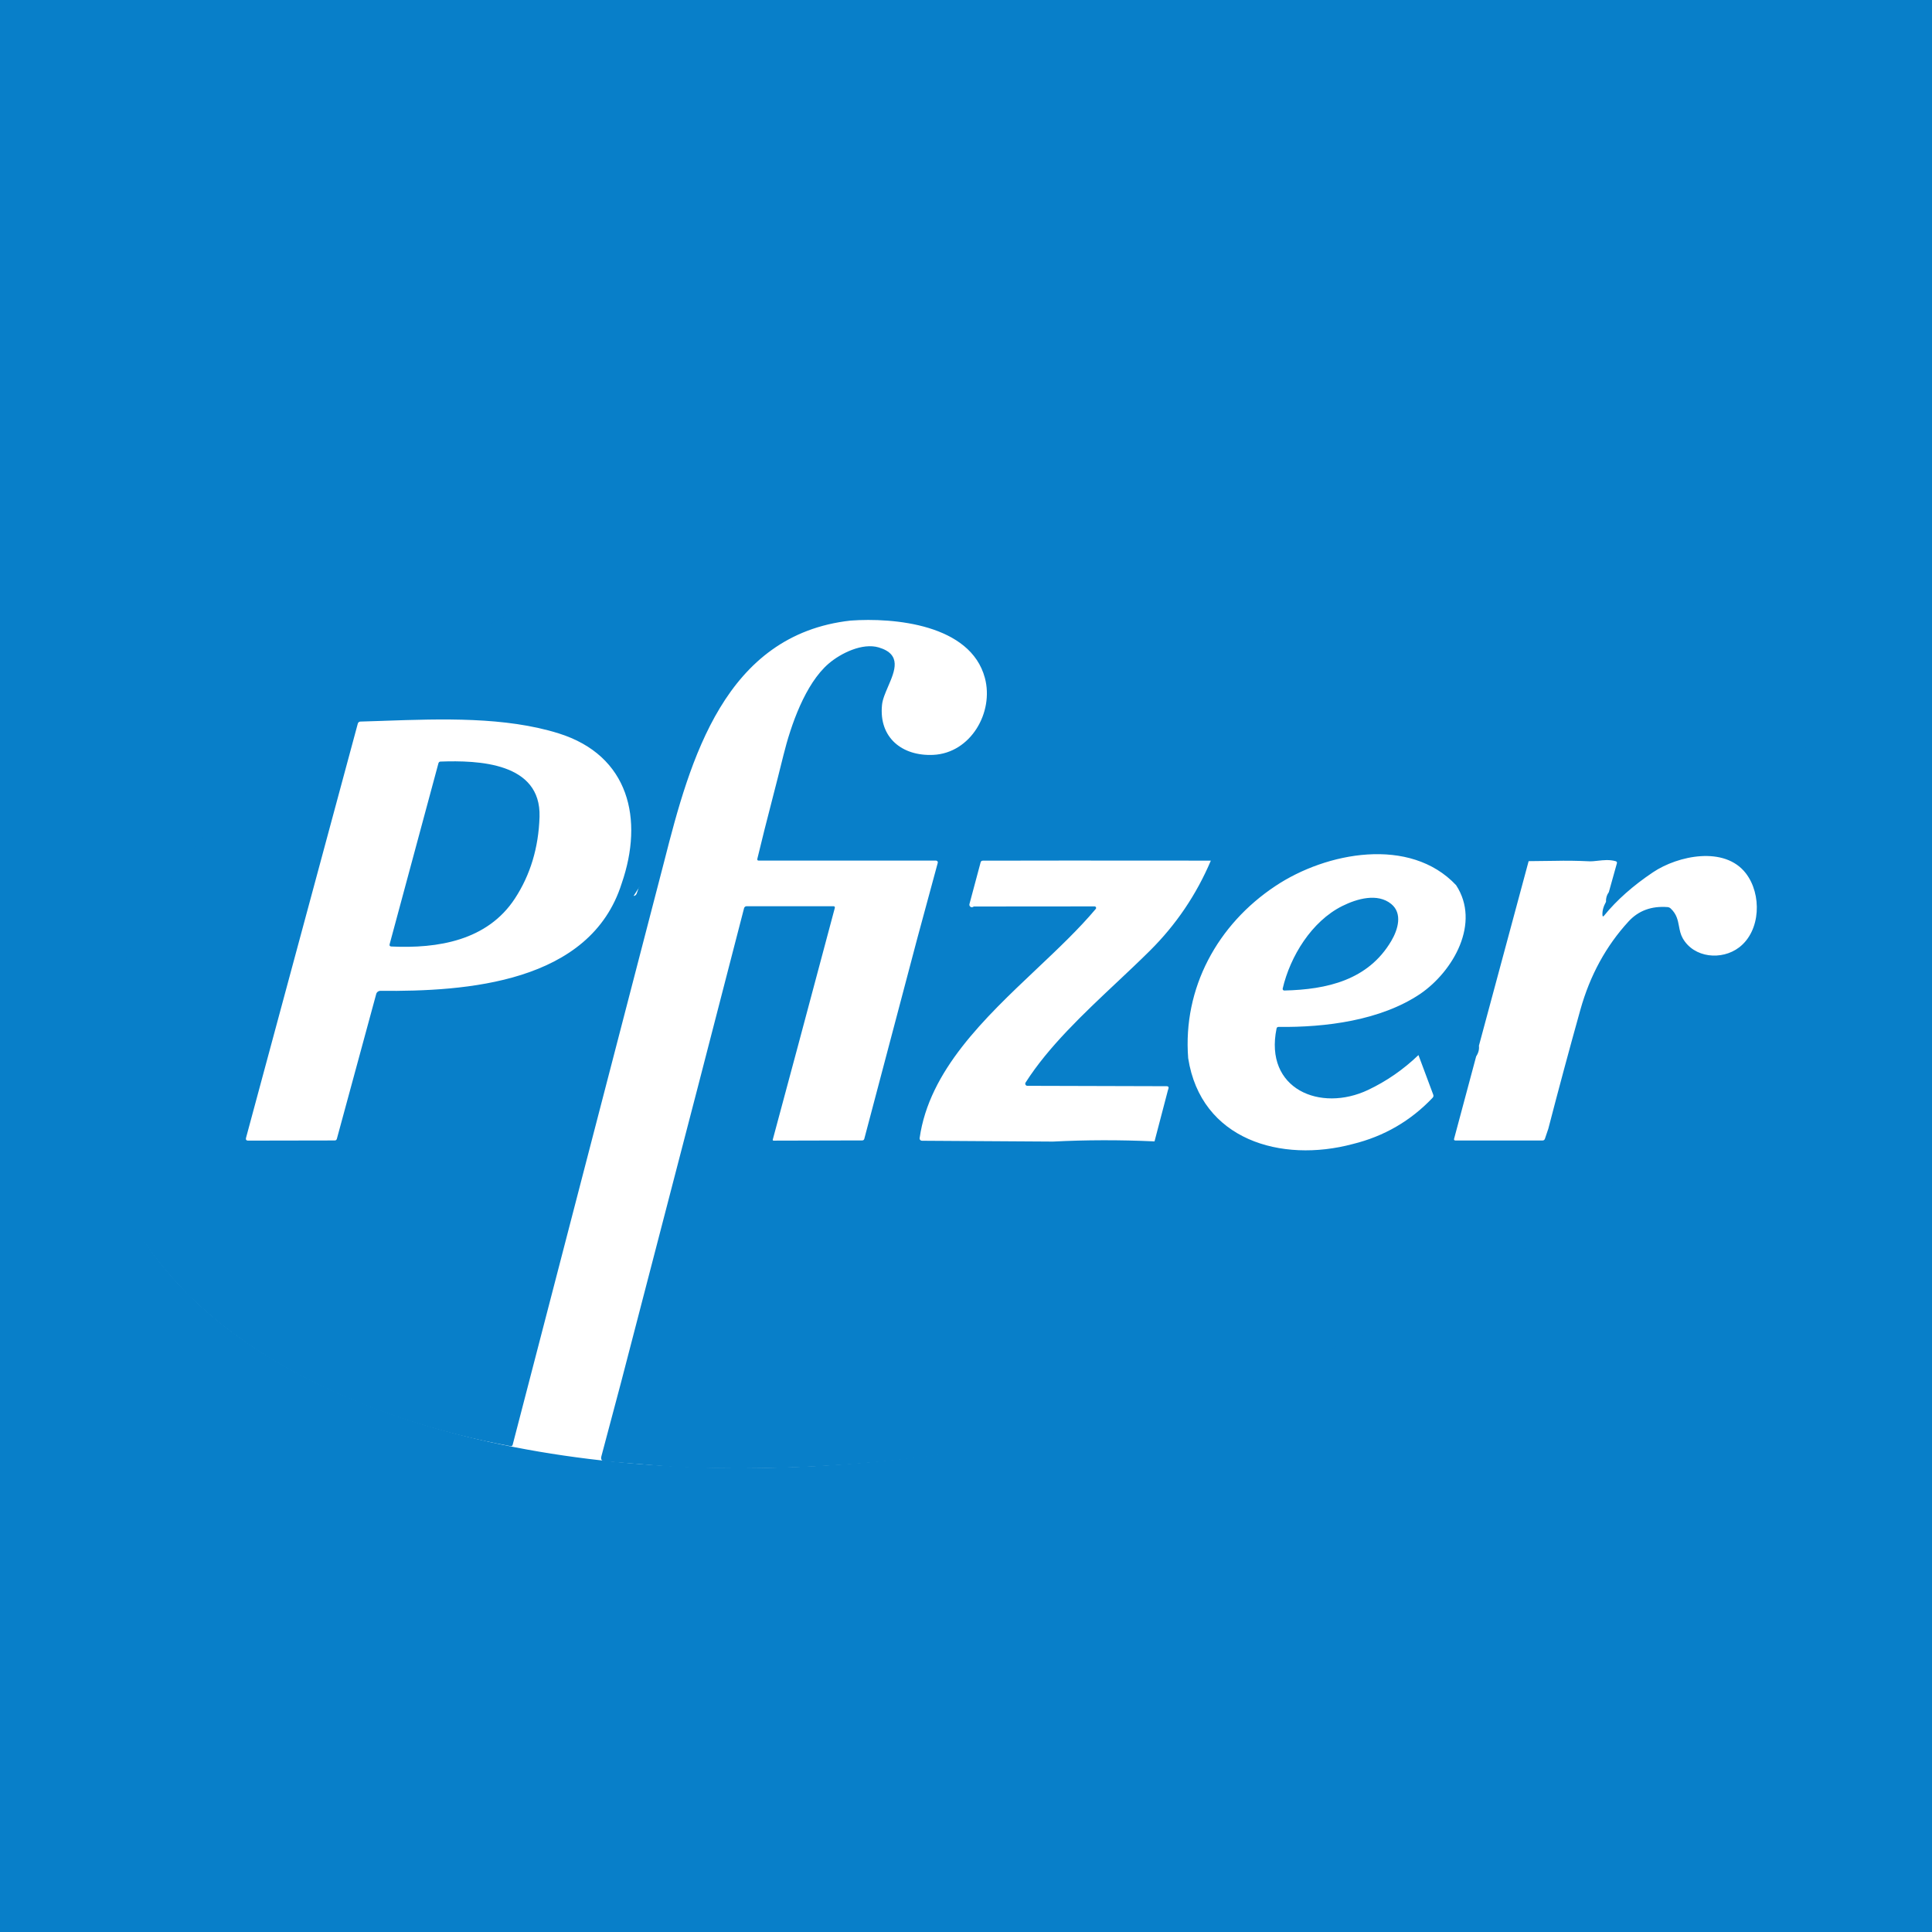 <svg width="100" height="100" viewBox="0 0 100 100" fill="none" xmlns="http://www.w3.org/2000/svg">
<rect width="100" height="100" fill="#087FC9"/>
<ellipse cx="48.625" cy="50.623" rx="44.067" ry="24.317" transform="rotate(-11.303 48.625 50.623)" fill="white"/>
<path fill-rule="evenodd" clip-rule="evenodd" d="M66.432 24.275C64.245 24.068 62.049 23.978 59.845 24.005C54.994 24.036 50.199 24.523 45.459 25.467C37.429 26.958 29.867 29.683 22.773 33.642C15.167 37.889 6.961 44.793 5.221 53.793C4.661 57.068 5.166 60.162 6.734 63.076C10.531 69.95 19.049 73.491 26.425 74.852C26.456 74.858 26.482 74.854 26.5 74.84C26.517 74.828 26.529 74.808 26.536 74.781L34.38 44.582C35.723 39.305 37.505 32.848 44.029 32.121C46.258 31.96 50.234 32.312 50.977 35.088C51.455 36.87 50.244 38.981 48.305 39.072C46.703 39.147 45.482 38.187 45.653 36.485C45.681 36.197 45.824 35.867 45.969 35.531C46.32 34.717 46.686 33.869 45.484 33.511C44.641 33.261 43.522 33.807 42.89 34.349C41.676 35.393 40.933 37.544 40.553 39.081C40.361 39.864 40.16 40.645 39.959 41.425L39.957 41.433L39.955 41.44L39.954 41.445C39.696 42.444 39.439 43.444 39.2 44.45C39.191 44.49 39.198 44.518 39.221 44.532C39.234 44.54 39.252 44.544 39.275 44.544H48.447C48.462 44.544 48.476 44.547 48.489 44.554C48.502 44.56 48.513 44.57 48.522 44.581C48.526 44.586 48.529 44.591 48.531 44.596C48.533 44.599 48.535 44.603 48.536 44.607C48.537 44.61 48.538 44.613 48.539 44.616L48.54 44.62C48.542 44.634 48.542 44.648 48.538 44.662L47.475 48.584L44.735 58.949C44.729 58.971 44.716 58.992 44.697 59.006C44.679 59.02 44.657 59.028 44.634 59.028L40.037 59.039C40.034 59.039 40.031 59.039 40.028 59.038L40.023 59.036L40.019 59.035C40.016 59.033 40.014 59.032 40.011 59.03C40.009 59.028 40.007 59.025 40.005 59.023C40.003 59.02 40.001 59.018 40 59.015C39.998 59.012 39.998 59.009 39.997 59.005C39.997 59.005 39.996 59.004 39.996 59.003C39.996 59.002 39.996 59.001 39.996 59C39.996 58.995 39.996 58.991 39.998 58.987L41.302 54.136L43.208 47.002C43.225 46.938 43.2 46.906 43.133 46.906H38.642C38.613 46.906 38.584 46.915 38.561 46.934C38.547 46.944 38.537 46.956 38.528 46.97C38.525 46.975 38.523 46.98 38.521 46.985C38.518 46.991 38.515 46.998 38.513 47.006L36.121 56.258L32.149 71.538L31.127 75.38C31.084 75.539 31.145 75.625 31.31 75.638L34.965 75.933C42.804 76.255 50.526 75.421 58.132 73.431C62.924 72.222 67.54 70.561 71.98 68.448C76.834 66.203 81.266 63.335 85.276 59.844C90.946 54.908 96.173 47.276 93.666 39.368C92.589 35.969 90.114 33.024 87.193 30.997C85.259 29.616 83.17 28.477 80.926 27.578C77.802 26.316 74.507 25.413 71.039 24.867L66.432 24.275ZM71.98 68.448C71.979 68.43 71.977 68.414 71.976 68.399L71.978 68.417L71.98 68.448ZM29.733 62.209L29.728 62.206L29.727 62.209L29.733 62.209ZM59.758 59.078C57.954 58.996 56.203 59 54.504 59.088L47.718 59.045C47.701 59.045 47.684 59.041 47.669 59.034C47.654 59.027 47.64 59.016 47.629 59.003C47.617 58.99 47.609 58.975 47.604 58.959C47.601 58.949 47.6 58.939 47.599 58.929C47.599 58.922 47.599 58.915 47.6 58.908C48.095 55.411 50.953 52.709 53.643 50.166C54.756 49.114 55.84 48.089 56.716 47.046C56.726 47.034 56.732 47.02 56.734 47.005C56.736 46.99 56.733 46.974 56.727 46.961C56.721 46.947 56.71 46.935 56.697 46.927C56.685 46.919 56.67 46.915 56.655 46.915L50.405 46.92C50.337 46.965 50.281 46.971 50.234 46.938C50.182 46.901 50.164 46.851 50.18 46.789L50.756 44.638C50.772 44.578 50.81 44.548 50.872 44.548L55.265 44.542L62.673 44.546C61.924 46.31 60.872 47.865 59.518 49.209C58.975 49.748 58.399 50.29 57.816 50.839L57.815 50.839L57.815 50.839L57.815 50.839C56.075 52.476 54.268 54.175 53.083 56.035C53.076 56.046 53.071 56.058 53.069 56.071C53.067 56.077 53.067 56.083 53.066 56.089C53.066 56.108 53.07 56.128 53.08 56.145C53.085 56.154 53.091 56.163 53.099 56.17C53.105 56.176 53.111 56.181 53.119 56.186L53.125 56.189C53.127 56.191 53.13 56.192 53.133 56.193C53.136 56.195 53.141 56.196 53.145 56.197C53.154 56.2 53.164 56.202 53.174 56.202L60.383 56.222C60.418 56.222 60.444 56.228 60.461 56.242C60.487 56.262 60.492 56.298 60.477 56.349L60.446 56.451L59.758 59.078ZM74.149 56.823C73.013 58.02 71.636 58.817 70.018 59.215C66.321 60.204 62.159 59.008 61.5 54.77C61.218 51.142 63.017 47.849 66.014 45.861C68.65 44.101 72.983 43.28 75.367 45.816C76.649 47.774 75.227 50.263 73.519 51.438C71.461 52.826 68.599 53.181 66.176 53.153C66.146 53.153 66.123 53.161 66.106 53.176C66.09 53.19 66.079 53.21 66.074 53.237C65.427 56.374 68.34 57.584 70.81 56.416C71.768 55.962 72.638 55.36 73.419 54.61L74.184 56.66C74.207 56.72 74.195 56.775 74.149 56.823ZM12.735 58.892L18.517 37.464C18.525 37.435 18.537 37.412 18.553 37.394C18.579 37.364 18.617 37.349 18.666 37.348C19.058 37.337 19.456 37.323 19.859 37.31L19.862 37.309L19.865 37.309C22.881 37.206 26.148 37.094 28.918 37.96C32.573 39.105 33.327 42.411 32.178 45.727C30.552 50.89 24.125 51.326 19.685 51.286C19.637 51.285 19.59 51.301 19.551 51.33C19.513 51.36 19.485 51.402 19.473 51.449L17.436 58.945C17.42 59.002 17.383 59.03 17.325 59.03L12.845 59.038C12.787 59.038 12.75 59.02 12.735 58.986C12.724 58.963 12.724 58.932 12.735 58.892ZM32.873 46.352C32.85 46.365 32.824 46.372 32.797 46.373L32.795 46.373L33.052 45.975L32.952 46.259C32.938 46.298 32.91 46.331 32.873 46.352ZM33.092 45.909C33.086 45.916 33.08 45.924 33.074 45.932C33.066 45.944 33.059 45.958 33.053 45.973L33.099 45.901L33.092 45.909ZM83.126 46.679C83.117 46.49 83.166 46.322 83.273 46.177L83.689 44.688C83.706 44.629 83.684 44.592 83.625 44.575C83.309 44.485 82.996 44.52 82.706 44.552L82.706 44.552C82.541 44.57 82.384 44.588 82.239 44.58C81.645 44.551 81.056 44.543 80.47 44.557L79.122 44.573L76.549 54.125C76.572 54.315 76.524 54.5 76.406 54.679L75.265 58.938C75.263 58.943 75.262 58.948 75.261 58.953C75.26 58.96 75.26 58.967 75.26 58.974C75.26 58.99 75.264 59.002 75.273 59.012C75.281 59.02 75.293 59.026 75.308 59.029C75.317 59.031 75.326 59.032 75.337 59.032H79.837C79.903 59.032 79.946 59.001 79.966 58.939L80.141 58.422C80.674 56.368 81.227 54.313 81.801 52.26C82.298 50.485 83.129 48.963 84.294 47.694C84.807 47.135 85.48 46.887 86.312 46.951C86.373 46.956 86.431 46.981 86.475 47.024C86.786 47.314 86.845 47.629 86.904 47.943C86.943 48.151 86.983 48.359 87.095 48.559C87.675 49.589 89.121 49.721 90.016 49.038C91.144 48.179 91.197 46.281 90.365 45.202C89.266 43.776 86.853 44.281 85.558 45.149C84.524 45.843 83.681 46.59 83.031 47.389C83.012 47.412 82.996 47.426 82.983 47.431C82.981 47.432 82.979 47.433 82.977 47.433C82.975 47.434 82.973 47.434 82.971 47.433L82.968 47.433L82.967 47.432L82.965 47.431C82.951 47.425 82.944 47.401 82.942 47.36C82.931 47.145 82.992 46.918 83.126 46.679ZM74.343 51.474L74.342 51.477L74.342 51.479C74.343 51.475 74.343 51.472 74.343 51.468L74.343 51.474ZM74.353 51.631L74.344 51.63L74.34 51.63C74.344 51.63 74.348 51.631 74.353 51.631ZM37.714 74.834L37.708 74.835L37.713 74.834L37.714 74.834ZM47.589 49.174C47.579 49.153 47.578 49.13 47.586 49.105L47.584 49.112L47.583 49.117C47.582 49.121 47.581 49.125 47.581 49.13C47.58 49.141 47.581 49.153 47.585 49.163L47.587 49.17L47.589 49.174ZM80.656 32.849L80.657 32.844C80.719 32.549 80.781 32.256 80.837 31.969C80.781 32.256 80.719 32.548 80.657 32.844L80.657 32.846L80.656 32.849ZM45.877 26.159C45.889 26.189 45.889 26.222 45.877 26.252C45.884 26.233 45.887 26.212 45.885 26.191C45.884 26.18 45.881 26.169 45.877 26.159ZM65.445 32.69C65.445 32.681 65.445 32.672 65.446 32.663C65.445 32.68 65.445 32.697 65.446 32.714L65.445 32.704L65.445 32.69ZM22.799 39.419C24.752 39.35 28.013 39.461 27.926 42.28C27.876 43.875 27.451 45.284 26.652 46.506C25.224 48.69 22.654 49.104 20.256 48.991C20.177 48.986 20.148 48.946 20.168 48.87L22.694 39.503C22.7 39.479 22.714 39.458 22.733 39.443C22.734 39.442 22.735 39.441 22.736 39.44C22.737 39.44 22.739 39.439 22.74 39.438L22.743 39.436L22.747 39.433C22.763 39.424 22.781 39.419 22.799 39.419ZM66.392 51.166C66.779 49.504 67.887 47.691 69.471 46.898C70.247 46.511 71.303 46.214 72.009 46.789C72.603 47.273 72.367 48.105 72.011 48.706C70.814 50.733 68.685 51.218 66.476 51.269C66.463 51.27 66.45 51.267 66.438 51.262C66.427 51.256 66.416 51.248 66.408 51.238C66.4 51.228 66.394 51.217 66.392 51.204C66.389 51.191 66.389 51.178 66.392 51.166Z" fill="#087FC9"/>
</svg>
